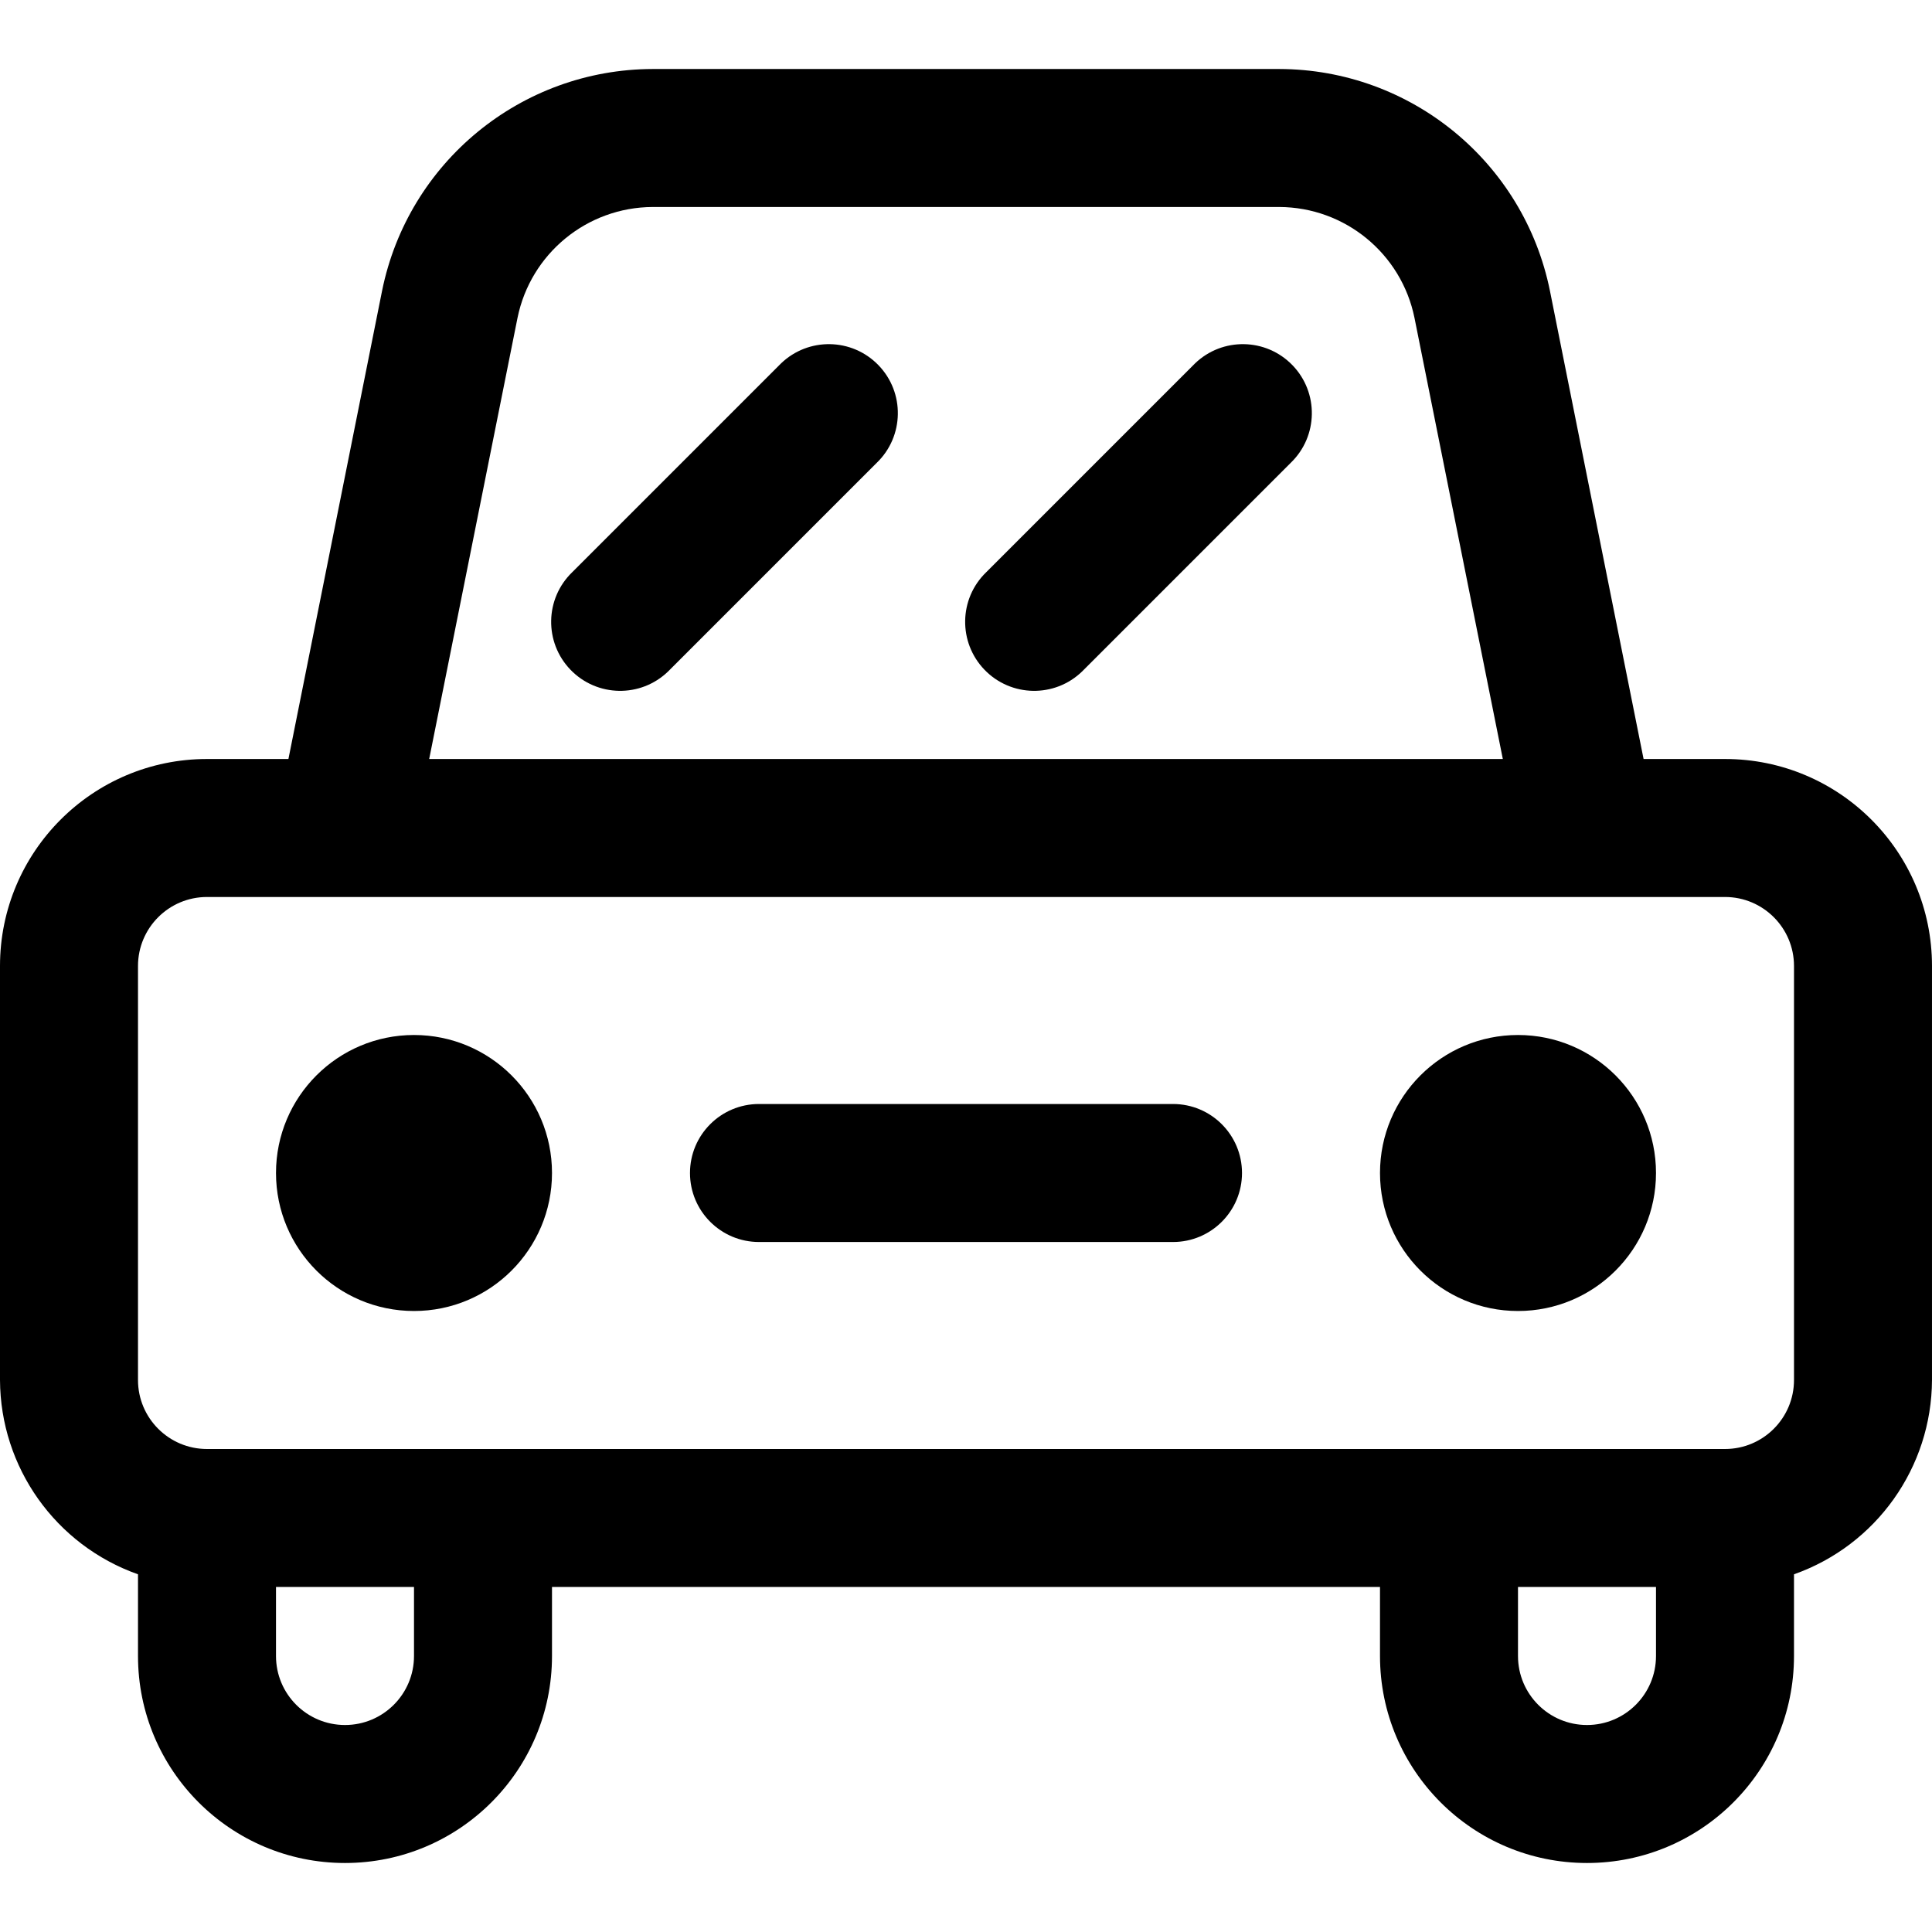 <?xml version="1.0" encoding="iso-8859-1"?>
<!-- Generator: Adobe Illustrator 19.0.0, SVG Export Plug-In . SVG Version: 6.00 Build 0)  -->
<svg version="1.1" id="Capa_1" xmlns="http://www.w3.org/2000/svg" xmlns:xlink="http://www.w3.org/1999/xlink" x="0px" y="0px"
	 viewBox="0 0 477.867 477.867" style="enable-background:new 0 0 477.867 477.867;" xml:space="preserve">
<g>
	<g>
		<path d="M426.667,187.733h-20.139l-23.159-115.78c-6.445-31.871-34.42-54.81-66.935-54.886H161.434
			c-32.516,0.076-60.491,23.016-66.935,54.886l-23.159,115.78H51.2c-28.277,0-51.2,22.923-51.2,51.2v102.4
			c0.09,21.62,13.75,40.853,34.133,48.06V409.6c0,28.277,22.923,51.2,51.2,51.2s51.2-22.923,51.2-51.2v-17.067h204.8V409.6
			c0,28.277,22.923,51.2,51.2,51.2s51.2-22.923,51.2-51.2v-20.207c20.384-7.206,34.044-26.44,34.133-48.06v-102.4
			C477.867,210.656,454.944,187.733,426.667,187.733z M128,78.643c3.229-15.917,17.192-27.379,33.434-27.443h154.999
			c16.241,0.064,30.205,11.526,33.434,27.443l21.845,109.09H106.155L128,78.643z M102.4,409.6c0,9.426-7.641,17.067-17.067,17.067
			s-17.067-7.641-17.067-17.067v-17.067H102.4V409.6z M409.6,409.6c0,9.426-7.641,17.067-17.067,17.067s-17.067-7.641-17.067-17.067
			v-17.067H409.6V409.6z M443.733,341.333c0,9.426-7.641,17.067-17.067,17.067H51.2c-9.426,0-17.067-7.641-17.067-17.067v-102.4
			c0-9.426,7.641-17.067,17.067-17.067h375.467c9.426,0,17.067,7.641,17.067,17.067V341.333z"/>
	</g>
</g>
<g>
	<g>
		<circle cx="102.4" cy="290.133" r="34.133"/>
	</g>
</g>
<g>
	<g>
		<circle cx="375.467" cy="290.133" r="34.133"/>
	</g>
</g>
<g>
	<g>
		<path d="M217.286,90.334c-6.548-6.78-17.352-6.968-24.132-0.42c-0.142,0.137-0.282,0.277-0.42,0.42l-51.2,51.2
			c-6.78,6.548-6.967,17.353-0.419,24.132c6.548,6.78,17.353,6.967,24.132,0.419c0.142-0.137,0.282-0.277,0.419-0.419l51.2-51.2
			C223.646,107.918,223.834,97.114,217.286,90.334z"/>
	</g>
</g>
<g>
	<g>
		<path d="M319.686,90.334c-6.548-6.78-17.352-6.968-24.132-0.42c-0.142,0.137-0.282,0.277-0.42,0.42l-51.2,51.2
			c-6.78,6.548-6.968,17.352-0.419,24.132c6.548,6.78,17.353,6.968,24.132,0.419c0.142-0.137,0.282-0.277,0.419-0.419l51.2-51.2
			C326.046,107.918,326.234,97.114,319.686,90.334z"/>
	</g>
</g>
<g>
	<g>
		<path d="M290.133,273.067h-102.4c-9.426,0-17.067,7.641-17.067,17.067s7.641,17.067,17.067,17.067h102.4
			c9.426,0,17.067-7.641,17.067-17.067S299.559,273.067,290.133,273.067z"/>
	</g>
</g>
<g>
</g>
<g>
</g>
<g>
</g>
<g>
</g>
<g>
</g>
<g>
</g>
<g>
</g>
<g>
</g>
<g>
</g>
<g>
</g>
<g>
</g>
<g>
</g>
<g>
</g>
<g>
</g>
<g>
</g>
</svg>
